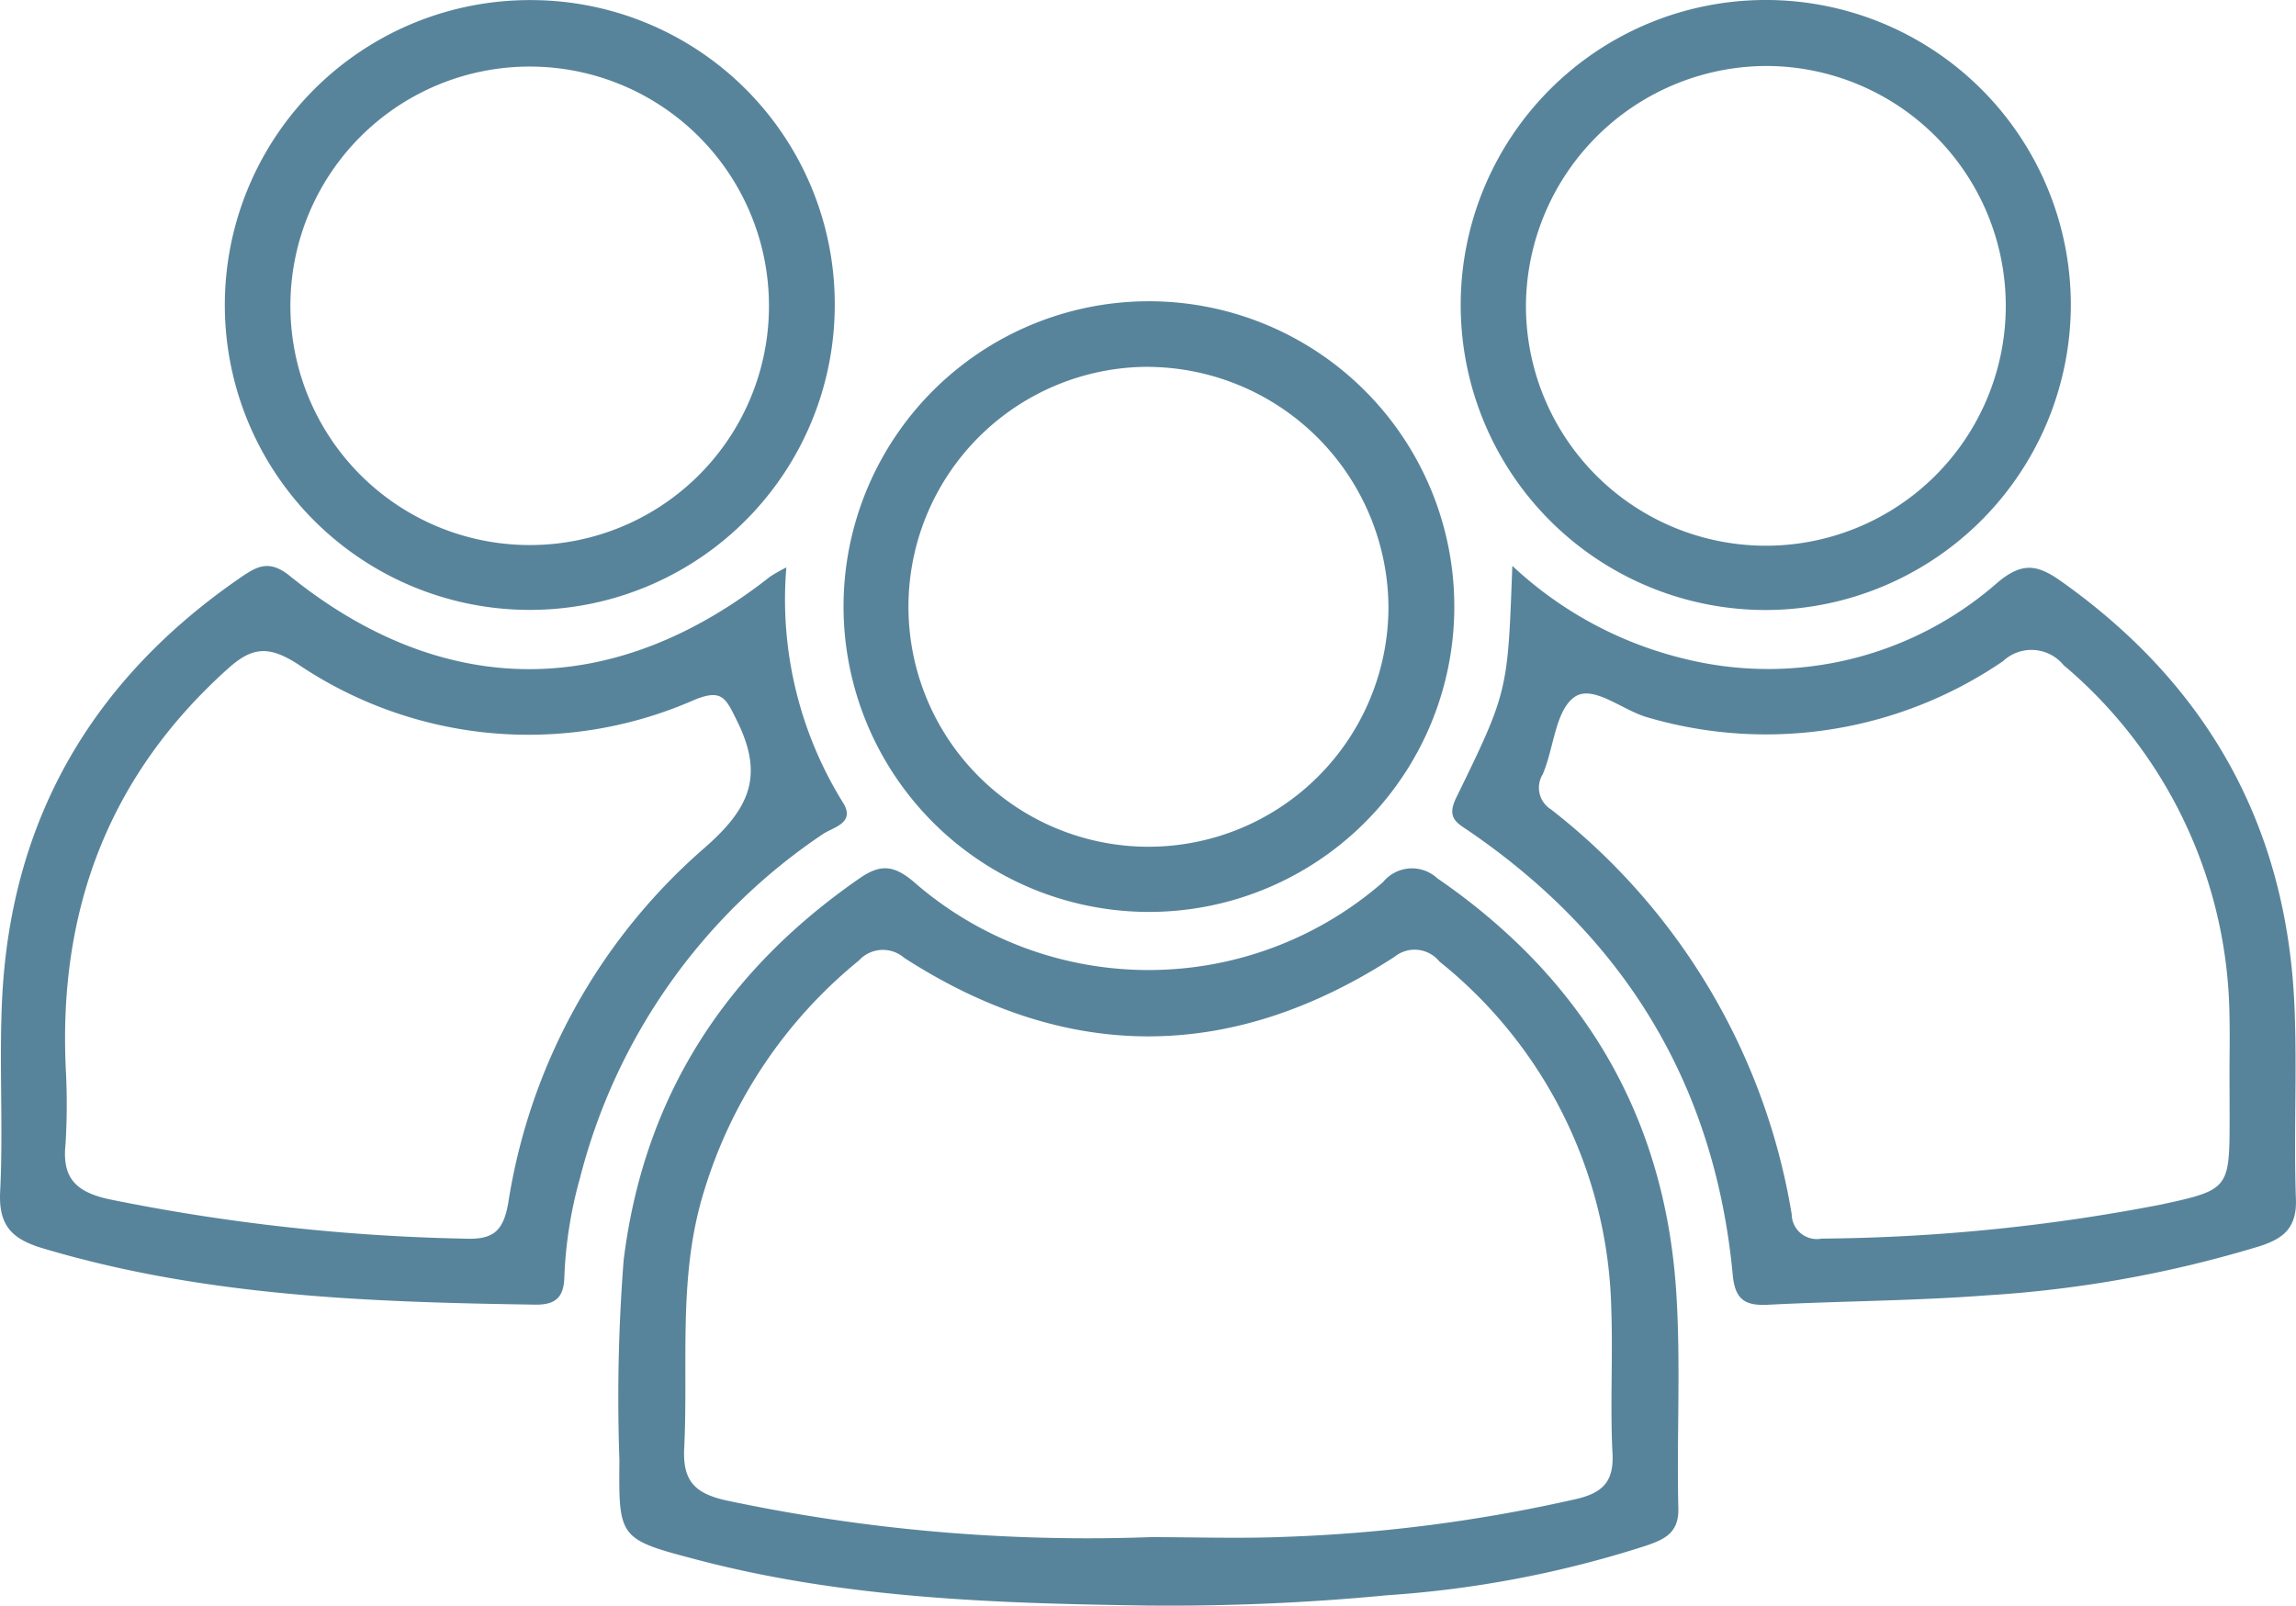 <svg xmlns="http://www.w3.org/2000/svg" width="130.556" height="91.328" viewBox="0 0 130.556 91.328">
  <defs>
    <style>
      .cls-1 {
        fill: #58849b;
      }
    </style>
  </defs>
  <g id="Group_4" data-name="Group 4" transform="translate(0)">
    <path id="Path_10" data-name="Path 10" class="cls-1" d="M2231.056,771.8c-8.587-.124-17.162-.4-25.537-2.6-4.459-1.172-4.486-1.195-4.441-5.67a100.45,100.45,0,0,1,.242-11.383c1.151-9.294,5.775-16.426,13.427-21.715,1.188-.822,1.953-.739,3.083.222a20.273,20.273,0,0,0,26.676-.005,2.12,2.12,0,0,1,3.079-.21c8.23,5.659,12.894,13.418,13.577,23.391.283,4.131.028,8.3.13,12.445.036,1.43-.836,1.776-1.861,2.129a61.078,61.078,0,0,1-14.674,2.809A130.027,130.027,0,0,1,2231.056,771.8Zm.152-3.891c2.6,0,5.2.091,7.8-.019a88.111,88.111,0,0,0,16.485-2.151c1.451-.341,2.138-.953,2.055-2.573-.14-2.734.027-5.482-.069-8.22a26.056,26.056,0,0,0-9.773-19.773,1.817,1.817,0,0,0-2.562-.262c-9.256,5.99-18.587,6.043-27.871.054a1.846,1.846,0,0,0-2.576.149,27.029,27.029,0,0,0-8.8,13.1c-1.507,4.814-.894,9.754-1.135,14.649-.093,1.892.646,2.559,2.364,2.953A99.056,99.056,0,0,0,2231.208,767.912Z" transform="translate(-2165.857 -680.489)"/>
    <path id="Path_11" data-name="Path 11" class="cls-1" d="M2162.419,689.227a21.9,21.9,0,0,0,3.219,13.375c.741,1.181-.581,1.4-1.163,1.807a33.525,33.525,0,0,0-13.792,19.553,24.117,24.117,0,0,0-.887,5.612c-.027,1.178-.51,1.6-1.666,1.582-9.433-.14-18.834-.472-27.979-3.2-1.737-.518-2.536-1.264-2.438-3.222.183-3.648-.065-7.316.112-10.964.5-10.258,5.163-18.207,13.6-23.994.922-.632,1.612-.988,2.746-.073,8.778,7.089,18.428,7.061,27.335.041A10.254,10.254,0,0,1,2162.419,689.227Zm-40.959,28.788a37.552,37.552,0,0,1-.027,4c-.205,1.9.547,2.71,2.417,3.135a112.039,112.039,0,0,0,20.3,2.253c1.589.065,2.17-.413,2.453-2.015a33.56,33.56,0,0,1,11.055-20.115c2.645-2.284,3.528-4.134,1.961-7.306-.647-1.308-.848-1.854-2.444-1.2a23.418,23.418,0,0,1-22.552-2.049c-1.645-1.052-2.579-.97-3.95.261C2123.787,701.157,2120.965,708.911,2121.46,718.015Z" transform="translate(-2117.705 -656.958)"/>
    <path id="Path_12" data-name="Path 12" class="cls-1" d="M2316.732,689.119a21.772,21.772,0,0,0,9.839,5.3,19.759,19.759,0,0,0,17.748-4.344c1.4-1.18,2.264-1.033,3.588-.1,8.368,5.918,12.863,13.959,13.3,24.194.156,3.65-.049,7.315.082,10.967.058,1.622-.7,2.241-2.049,2.674a67.362,67.362,0,0,1-15.532,2.8c-4.132.316-8.288.322-12.43.534-1.293.066-1.878-.273-2.011-1.686-1.01-10.749-6.077-19.127-14.957-25.224-.7-.482-1.349-.74-.764-1.935C2316.516,696.229,2316.469,696.206,2316.732,689.119Zm40.78,29c0-1.125.026-2.251,0-3.376a26.5,26.5,0,0,0-9.433-19.974,2.36,2.36,0,0,0-3.44-.23,23.889,23.889,0,0,1-20.167,3.214c-1.468-.39-3.168-1.943-4.234-1.15s-1.144,2.9-1.776,4.373a1.452,1.452,0,0,0,.474,2A36.72,36.72,0,0,1,2332.619,726a1.426,1.426,0,0,0,1.7,1.382,105.488,105.488,0,0,0,19.282-1.933c3.929-.843,3.916-.908,3.918-5.012Q2357.517,719.277,2357.512,718.117Z" transform="translate(-2230.738 -656.94)"/>
    <path id="Path_13" data-name="Path 13" class="cls-1" d="M2182.669,630.273A17.341,17.341,0,1,1,2165.4,612.9,17.288,17.288,0,0,1,2182.669,630.273Zm-3.743.239a13.606,13.606,0,1,0-13.75,13.38A13.591,13.591,0,0,0,2178.926,630.512Z" transform="translate(-2135.203 -612.895)"/>
    <path id="Path_14" data-name="Path 14" class="cls-1" d="M2331.807,647.588a17.347,17.347,0,1,1,17.277-17.343A17.388,17.388,0,0,1,2331.807,647.588ZM2318.1,630.2a13.642,13.642,0,1,0,13.8-13.552A13.716,13.716,0,0,0,2318.1,630.2Z" transform="translate(-2231.331 -612.895)"/>
    <path id="Path_15" data-name="Path 15" class="cls-1" d="M2231.324,670.62a17.365,17.365,0,1,1,17.067,17.576A17.379,17.379,0,0,1,2231.324,670.62Zm17.3-13.423a13.647,13.647,0,1,0,13.684,13.712A13.746,13.746,0,0,0,2248.62,657.2Z" transform="translate(-2183.357 -636.335)"/>
  </g>
</svg>
